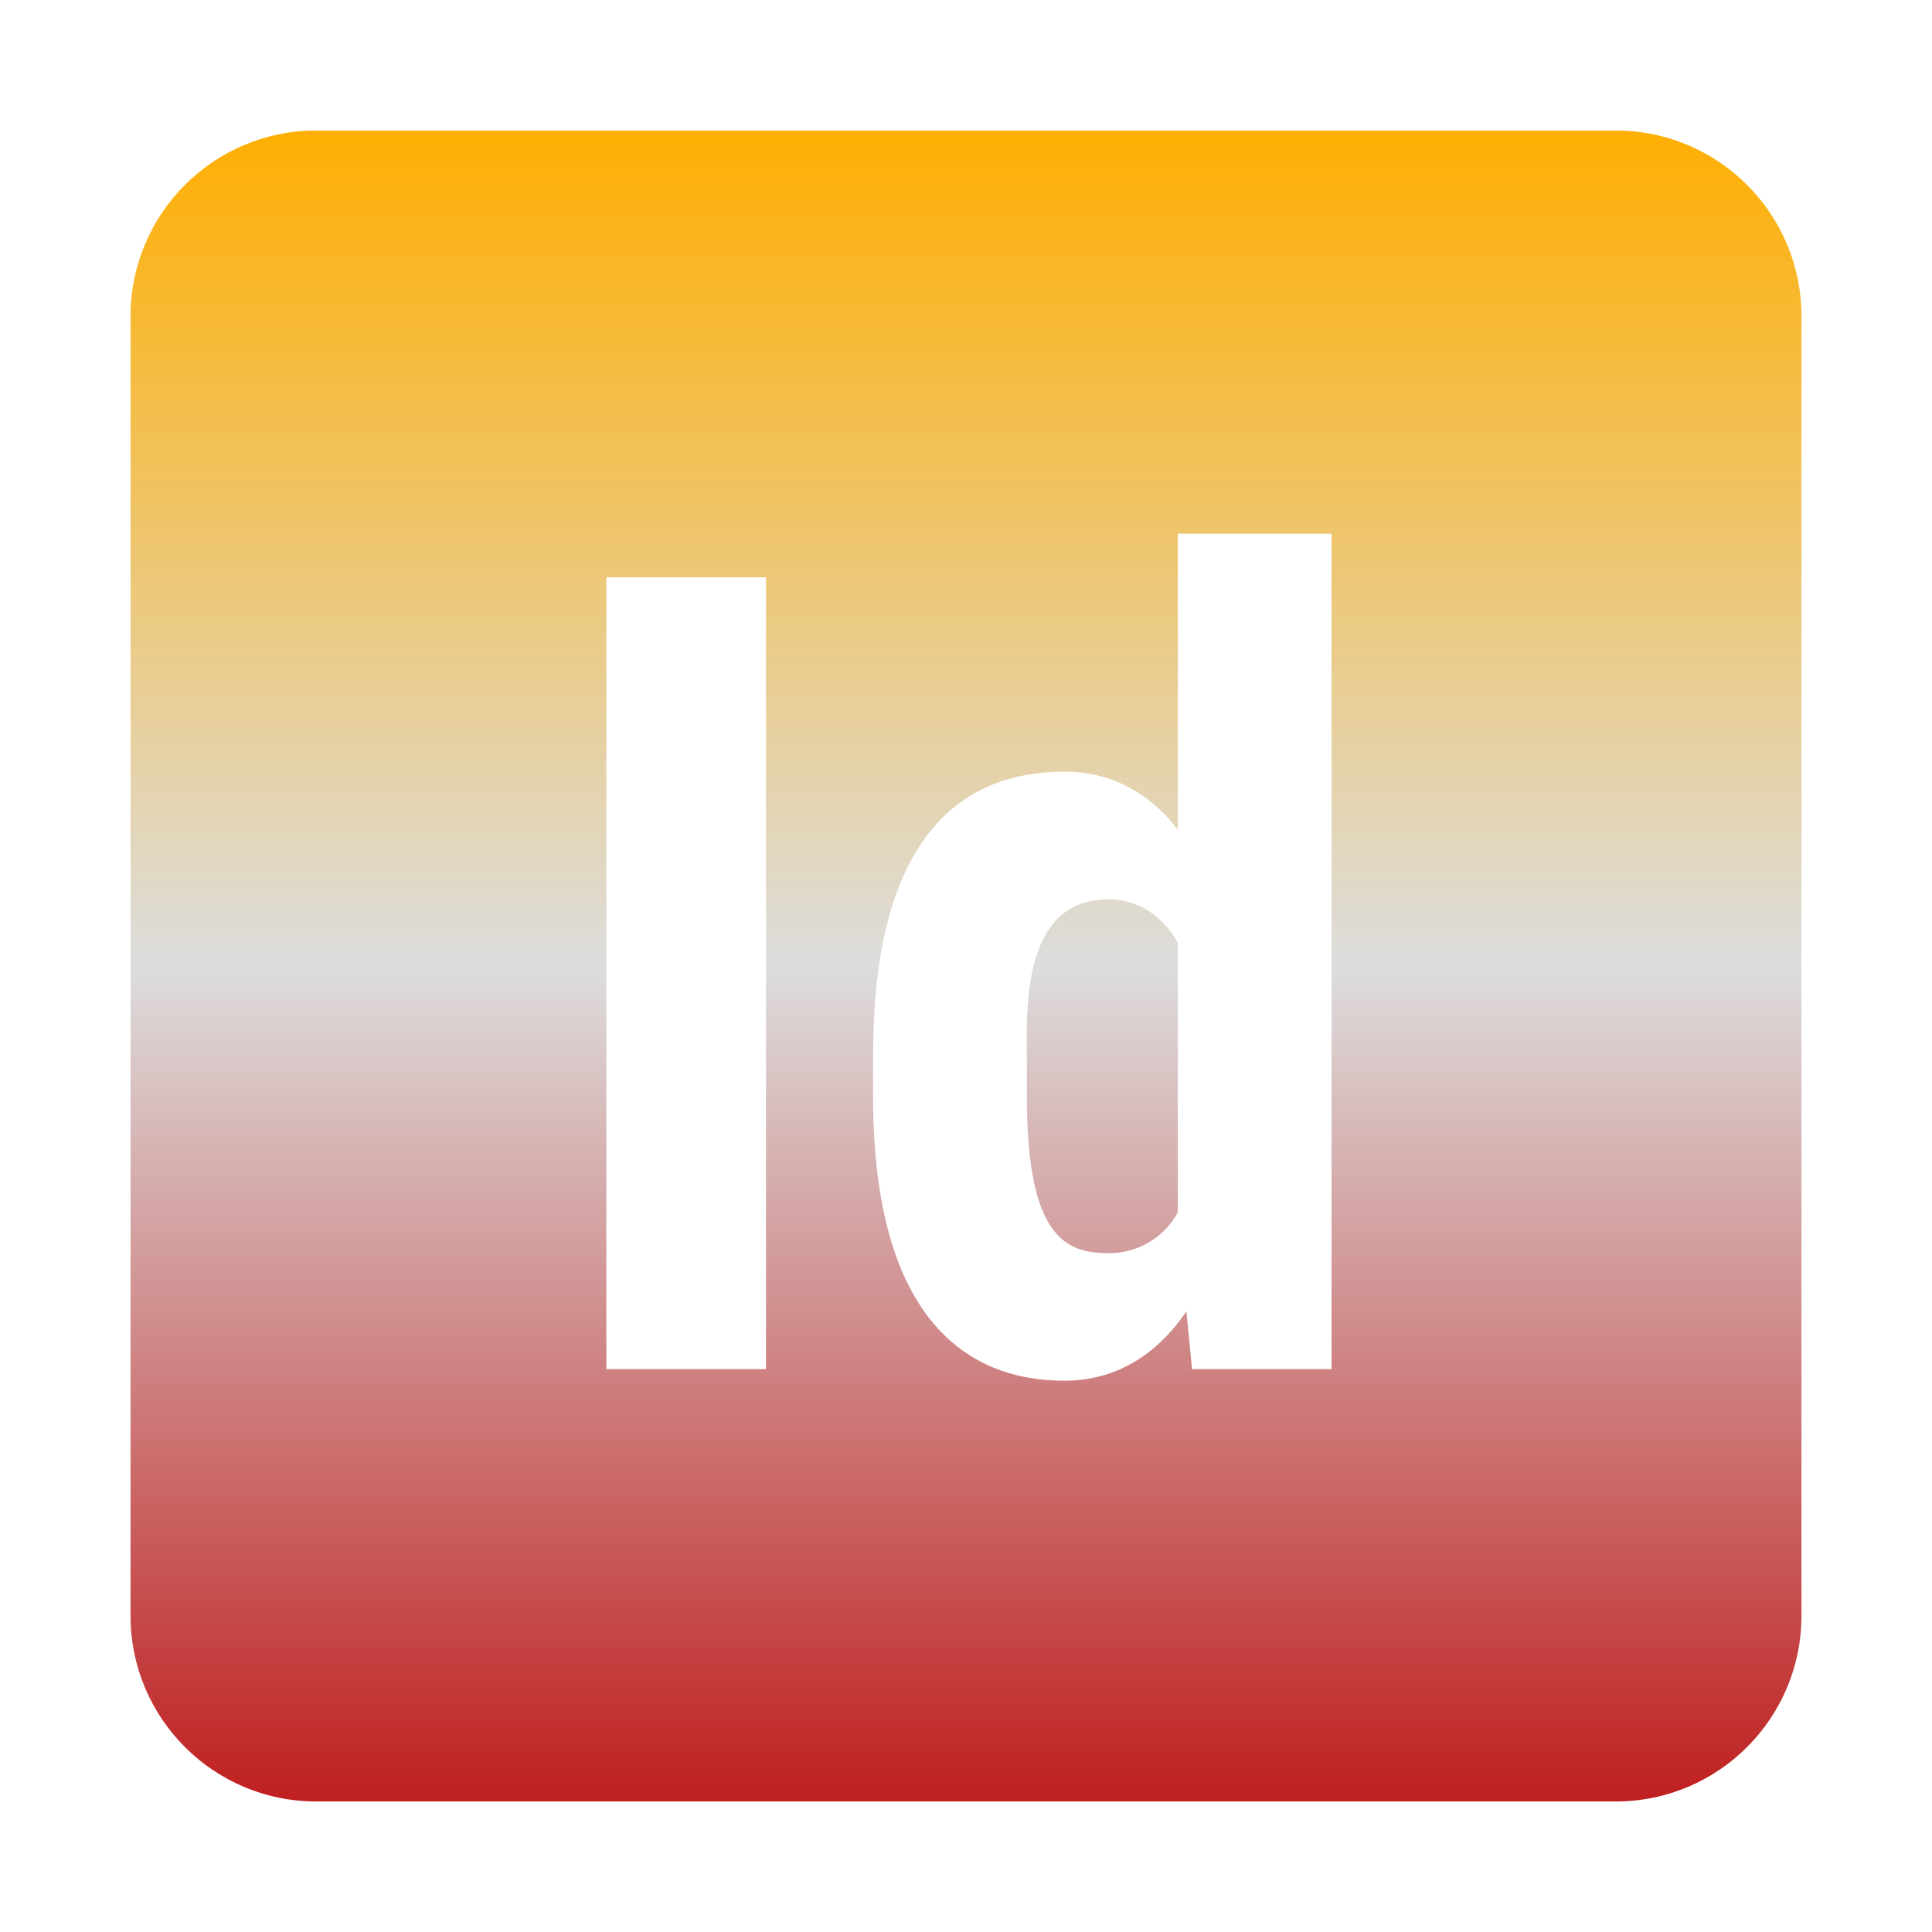 <svg xmlns="http://www.w3.org/2000/svg" xmlns:xlink="http://www.w3.org/1999/xlink" width="64px" height="64px" viewBox="0 0 64 64" version="1.1">
<defs>
<linearGradient id="linear0" gradientUnits="userSpaceOnUse" x1="0" y1="0" x2="0" y2="1" gradientTransform="matrix(55.351,0,0,55.351,4.324,4.324)">
<stop offset="0" style="stop-color:#ffae00;stop-opacity:1;"/>
<stop offset="0.5" style="stop-color:#dddddd;stop-opacity:1;"/>
<stop offset="1" style="stop-color:#bf1d1d;stop-opacity:1;"/>
</linearGradient>
</defs>
<g id="surface1">
<path style=" stroke:none;fill-rule:nonzero;fill:url(#linear0);" d="M 10.477 4.324 C 7.078 4.324 4.324 7.078 4.324 10.477 L 4.324 53.523 C 4.324 56.922 7.078 59.676 10.477 59.676 L 53.523 59.676 C 56.922 59.676 59.676 56.922 59.676 53.523 L 59.676 10.477 C 59.676 7.078 56.922 4.324 53.523 4.324 Z M 39.016 17.68 L 44.109 17.68 L 44.109 45.355 L 39.488 45.355 L 39.301 43.438 C 38.812 44.164 37.562 45.738 35.266 45.738 C 33.203 45.738 28.922 44.949 28.922 36.324 L 28.922 35.078 C 28.922 31.875 29.367 25.562 35.27 25.562 C 37.367 25.562 38.543 26.867 39.016 27.484 Z M 20.086 19.121 L 25.375 19.121 L 25.375 45.355 L 20.086 45.355 Z M 36.707 29.793 C 33.789 29.793 34.016 33.609 34.016 35.078 L 34.016 36.324 C 34.016 40.949 35.281 41.512 36.707 41.512 C 37.664 41.527 38.555 41.012 39.016 40.164 L 39.016 31.234 C 38.773 30.773 38.055 29.789 36.707 29.789 Z M 36.707 29.793 "/>
</g>
</svg>
